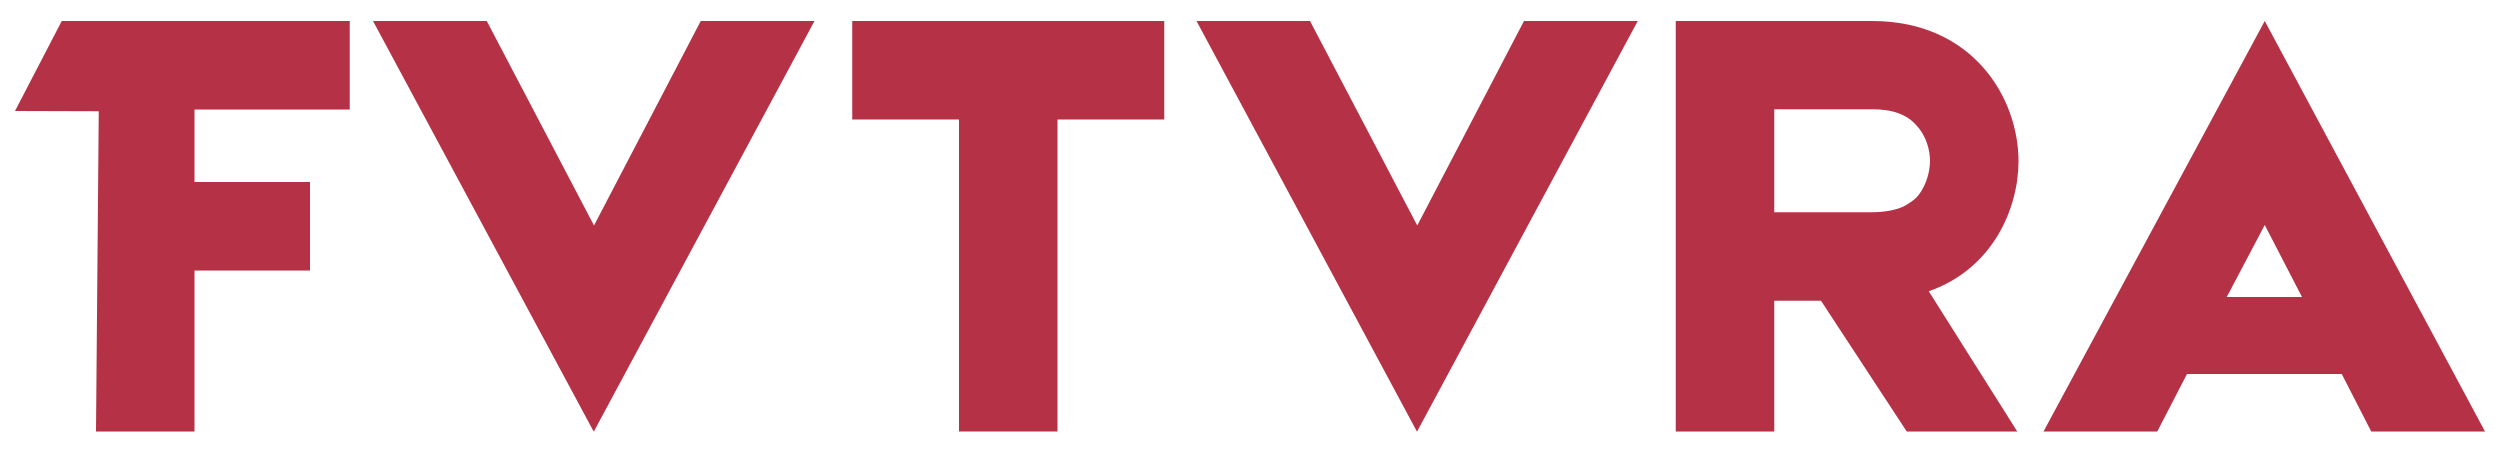 <?xml version="1.0" encoding="utf-8"?>
<!-- Generator: Adobe Illustrator 26.3.1, SVG Export Plug-In . SVG Version: 6.00 Build 0)  -->
<svg version="1.1" id="Capa_1" xmlns="http://www.w3.org/2000/svg" xmlns:xlink="http://www.w3.org/1999/xlink" x="0px" y="0px"
	 viewBox="0 0 1000 180" style="enable-background:new 0 0 1000 180;" xml:space="preserve">
<style type="text/css">
	.st0{fill:#B53145;}
</style>
<g>
	<path class="st0" d="M77.8,43.8v29H124v35.4H77.8v64.4H38.4l1.1-128.1L6,44.4l18.7-36h33.4h19.7h62.1v35.4H77.8z"/>
	<path class="st0" d="M237.6,172.6v-0.3l-0.3,0.3v-0.3L149.2,8.4h45.5l42.9,81.8l42.7-81.8h45.5l-88.1,163.9V172.6z"/>
	<path class="st0" d="M423,47.8v124.8h-39.4V47.8h-42.7V8.4h124.8v39.4H423z"/>
	<path class="st0" d="M566.9,172.6v-0.3l-0.3,0.3v-0.3L478.6,8.4H524l42.9,81.8l42.7-81.8h45.5l-88.1,163.9V172.6z"/>
	<path class="st0" d="M771.5,116.5l35.4,56.1h-44.2l-34.3-52.3c-6.8,0-13.1,0-18.7,0v52.3h-39.4V8.4h39.4c4.8,0,15.7,0,39.1,0
		c40.4,0,58.6,30.8,58.6,56.1C807.4,82.9,797.5,107.4,771.5,116.5z M709.6,84.9h38.9c5.1,0,9.6-0.8,12.9-2.3
		c2.3-1.3,4.3-2.5,5.8-4.3c3.5-4.3,4.8-10.1,4.8-13.9c0-4-1.3-9.8-5.3-14.1c-3.8-4.5-9.6-6.6-17.9-6.6h-39.1V84.9z"/>
	<path class="st0" d="M936.7,149.6h-61.9l-11.9,23h-45.5L905.9,8.4L994,172.6h-45.5L936.7,149.6z M920.8,118.8L905.9,90l-15.2,28.8
		H920.8z"/>
</g>
</svg>